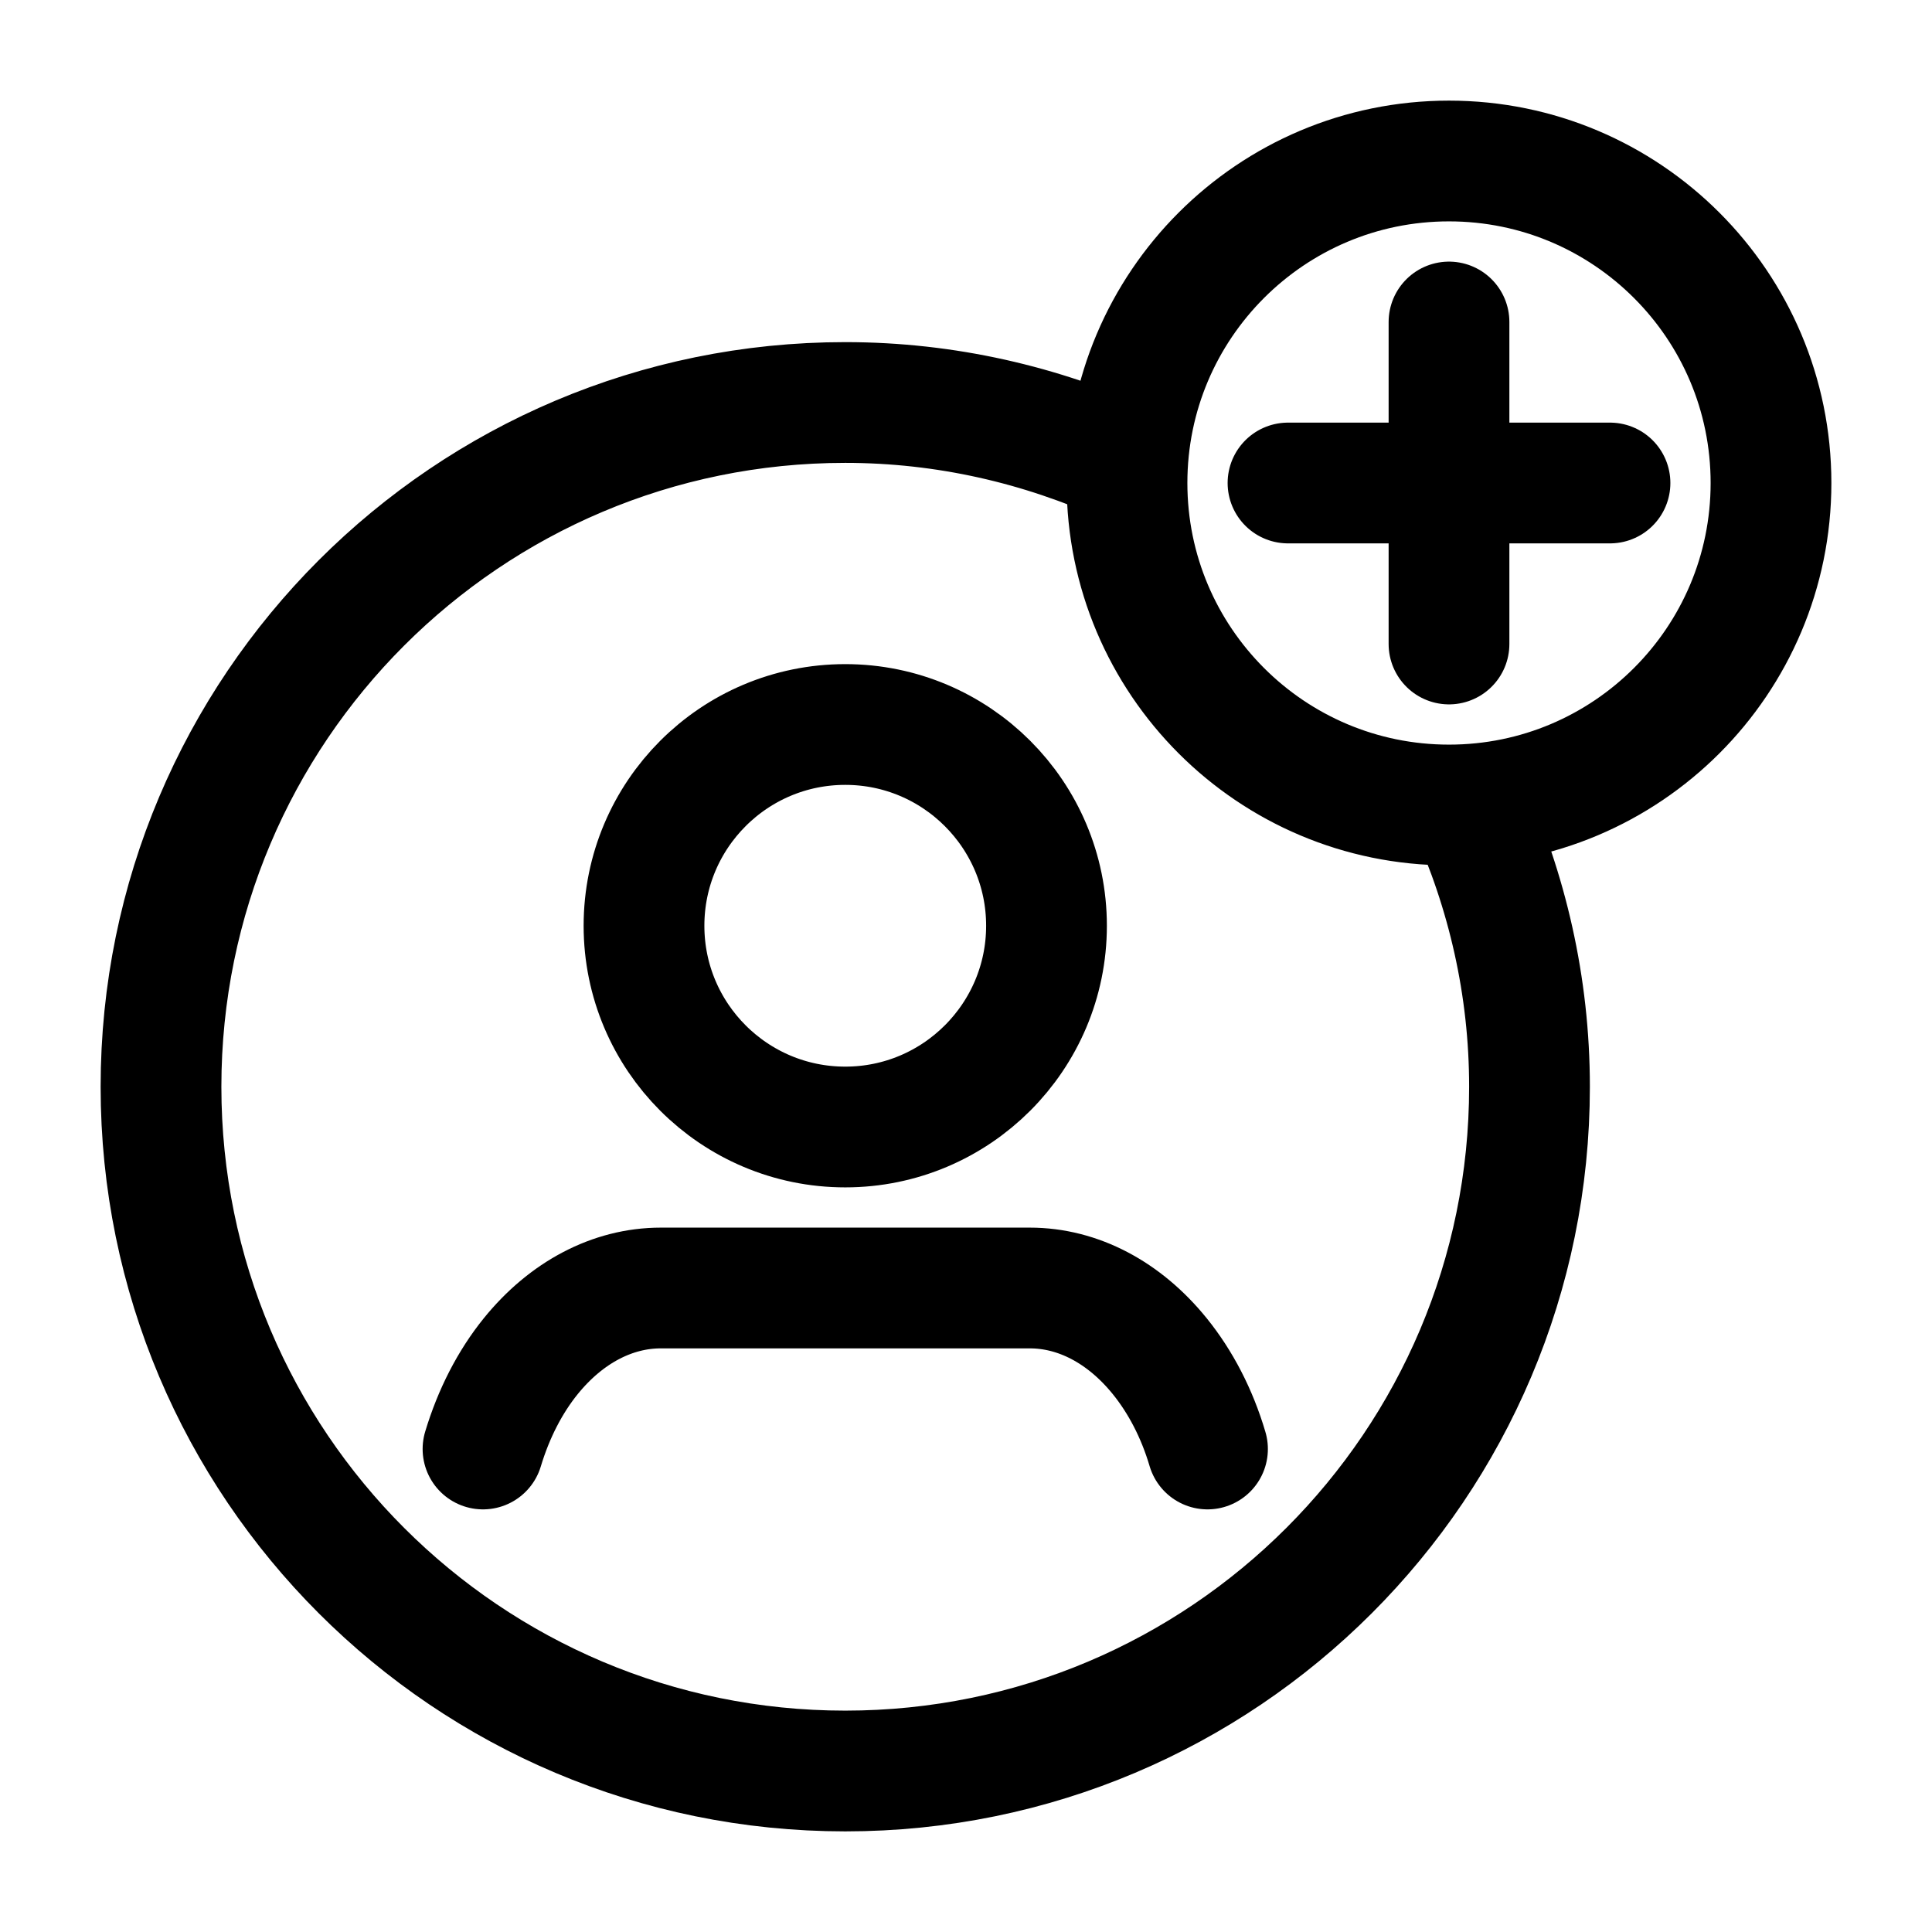 <svg data-token-name="recruiters" width="24" height="24" viewBox="0 0 24 24" fill="none" xmlns="http://www.w3.org/2000/svg">
<path d="M16 6H20M18 8V4M15 18C14.87 17.56 14.666 17.167 14.406 16.846C13.966 16.303 13.392 16 12.793 16H8.208C7.609 16 7.034 16.303 6.594 16.846C6.334 17.167 6.132 17.562 6 18M14.006 5.765C12.936 5.279 11.752 5 10.5 5C5.806 5 2 8.806 2 13.5C2 18.194 5.806 22 10.5 22C15.194 22 19 18.194 19 13.5C19 12.248 18.721 11.064 18.235 9.994M18 10C15.791 10 14 8.209 14 6C14 3.791 15.791 2 18 2C20.209 2 22 3.791 22 6C22 8.209 20.209 10 18 10ZM10.5 9C11.88 9 13 10.12 13 11.5C13 12.88 11.88 14 10.5 14C9.119 14 8 12.88 8 11.5C8 10.12 9.119 9 10.5 9Z" stroke="black" stroke-width="1.5" stroke-linecap="round" stroke-linejoin="round"/>
</svg>
